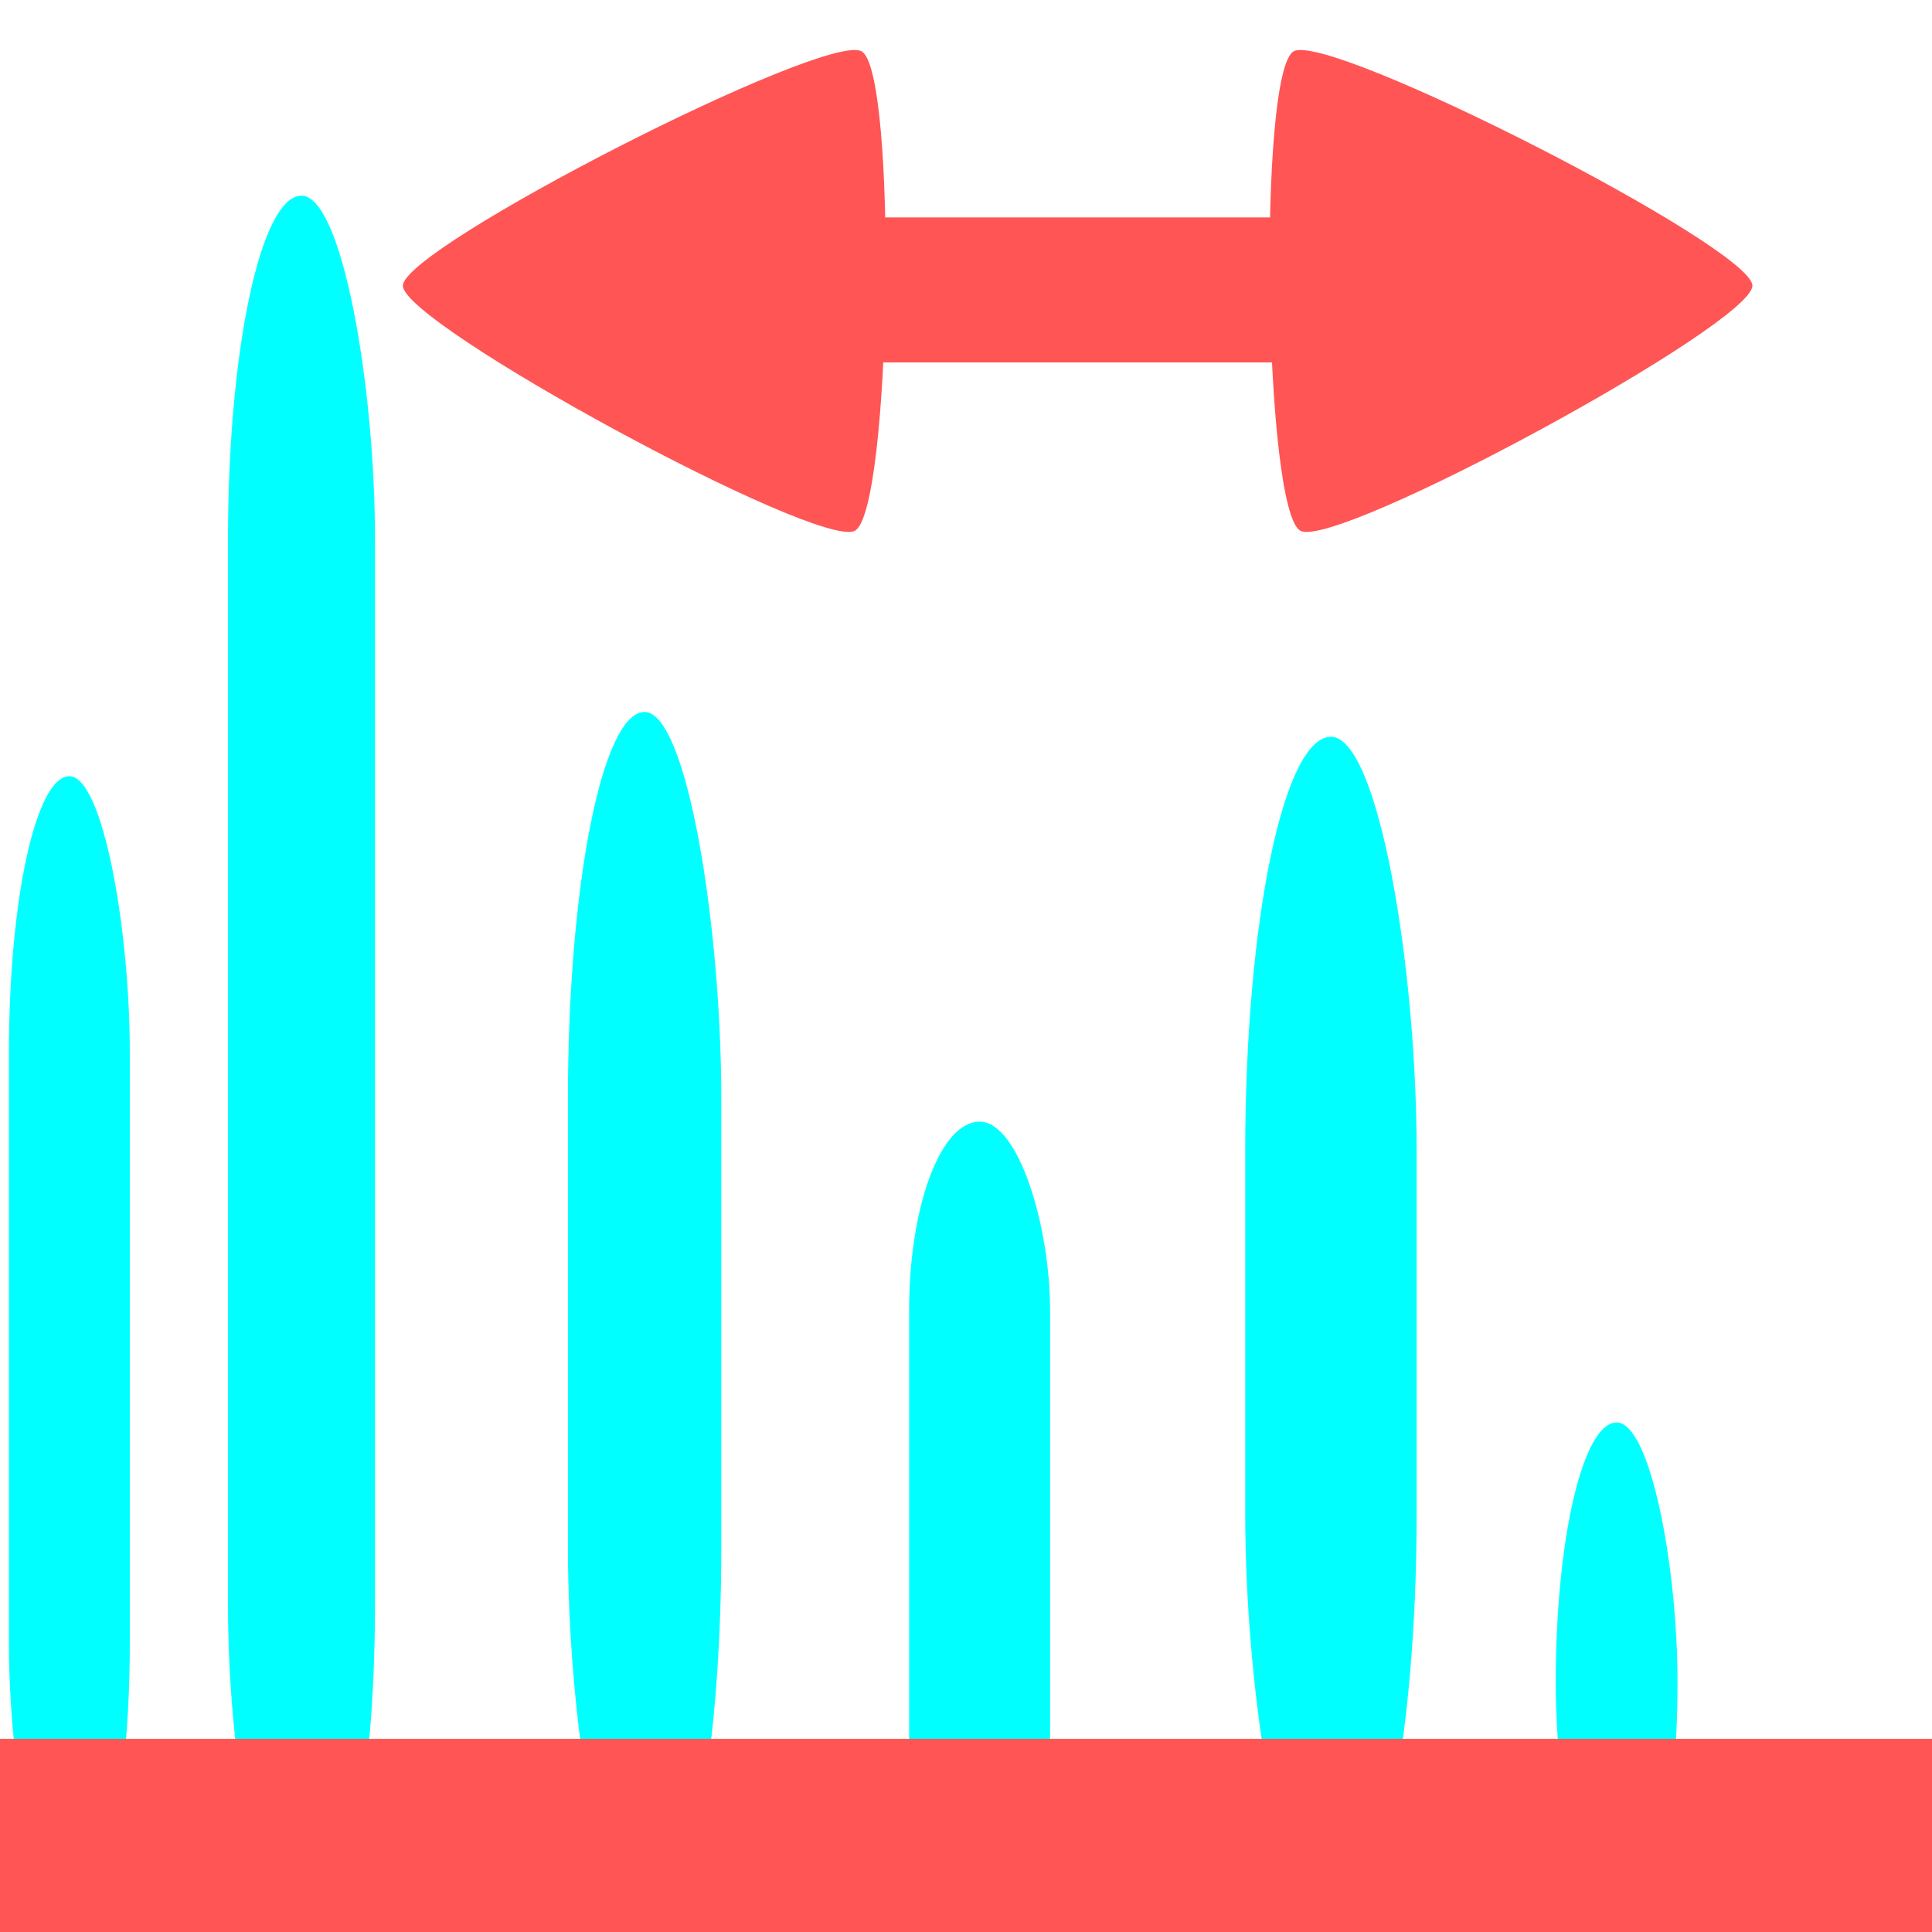 <?xml version="1.0" encoding="UTF-8" standalone="no"?>
<!-- Created with Inkscape (http://www.inkscape.org/) -->

<svg
   width="40"
   height="40"
   viewBox="0 0 10.583 10.583"
   version="1.1"
   id="svg5"
   xmlns="http://www.w3.org/2000/svg"
   xmlns:svg="http://www.w3.org/2000/svg">
  <defs
     id="defs2" />
  <g
     id="layer1">
    <rect
       style="fill:#00ffff;fill-opacity:1;stroke:none;stroke-width:0.725;stroke-linejoin:round;stroke-dashoffset:73.928;stroke-opacity:1"
       id="rect28900"
       width="0.662"
       height="6.261"
       x="0.049"
       y="4.252"
       rx="1.562"
       ry="1.511" />
    <rect
       style="fill:#00ffff;fill-opacity:1;stroke:none;stroke-width:0.809;stroke-linejoin:round;stroke-dashoffset:73.928;stroke-opacity:1"
       id="rect28902"
       width="0.805"
       height="9.607"
       x="1.249"
       y="1.072"
       rx="1.562"
       ry="1.879" />
    <rect
       style="fill:#00ffff;fill-opacity:1;stroke:none;stroke-width:0.859;stroke-linejoin:round;stroke-dashoffset:73.928;stroke-opacity:1"
       id="rect28904"
       width="0.84"
       height="6.696"
       x="3.111"
       y="3.9"
       rx="1.562"
       ry="2.119" />
    <rect
       style="fill:#00ffff;fill-opacity:1;stroke:none;stroke-width:0.6;stroke-linejoin:round;stroke-dashoffset:73.928;stroke-opacity:1"
       id="rect29030"
       width="0.772"
       height="4.46"
       x="4.98"
       y="6.144"
       rx="1.562"
       ry="1.034" />
    <rect
       style="fill:#00ffff;fill-opacity:1;stroke:none;stroke-width:0.889;stroke-linejoin:round;stroke-dashoffset:73.928;stroke-opacity:1"
       id="rect29034"
       width="0.939"
       height="6.526"
       x="6.821"
       y="4.036"
       rx="1.562"
       ry="2.272" />
    <rect
       style="fill:#00ffff;fill-opacity:1;stroke:none;stroke-width:0.6;stroke-linejoin:round;stroke-dashoffset:73.928;stroke-opacity:1"
       id="rect29184"
       width="0.667"
       height="2.844"
       x="8.522"
       y="7.792"
       rx="1.562"
       ry="2.272" />
    <rect
       style="fill:#ff5555;fill-opacity:1;stroke:none;stroke-width:0.426;stroke-linejoin:round;stroke-dashoffset:73.928;stroke-opacity:1"
       id="rect29288"
       width="5.292"
       height="0.794"
       x="3.175"
       y="1.191"
       rx="1.456"
       ry="0.794" />
    <path
       style="fill:#ff5555;fill-opacity:1;stroke:none;stroke-width:2.268;stroke-linejoin:round;stroke-dashoffset:73.928;stroke-opacity:1"
       id="path29312-9"
       transform="matrix(-0.205,0.01,0.011,0.187,8.826,1.308)"
       d="M 20.614,7.452 C 19.607,6.957 18.749,-5.921 19.682,-6.545 20.614,-7.17 32.195,-1.474 32.27,-0.354 32.345,0.766 21.621,7.948 20.614,7.452 Z" />
    <path
       style="fill:#ff5555;fill-opacity:1;stroke:none;stroke-width:2.268;stroke-linejoin:round;stroke-dashoffset:73.928;stroke-opacity:1"
       id="path29312-9-1"
       transform="matrix(0.205,0.01,-0.011,0.187,2.98,1.308)"
       d="M 20.614,7.452 C 19.607,6.957 18.749,-5.921 19.682,-6.545 20.614,-7.17 32.195,-1.474 32.27,-0.354 32.345,0.766 21.621,7.948 20.614,7.452 Z" />
    <rect
       style="fill:#ff5555;fill-opacity:1;stroke:none;stroke-width:0.733;stroke-linejoin:round;stroke-dashoffset:73.928;stroke-opacity:1"
       id="rect29560"
       width="10.583"
       height="1.587"
       x="-6.9388939e-18"
       y="9.525"
       rx="0"
       ry="0" />
  </g>
</svg>
